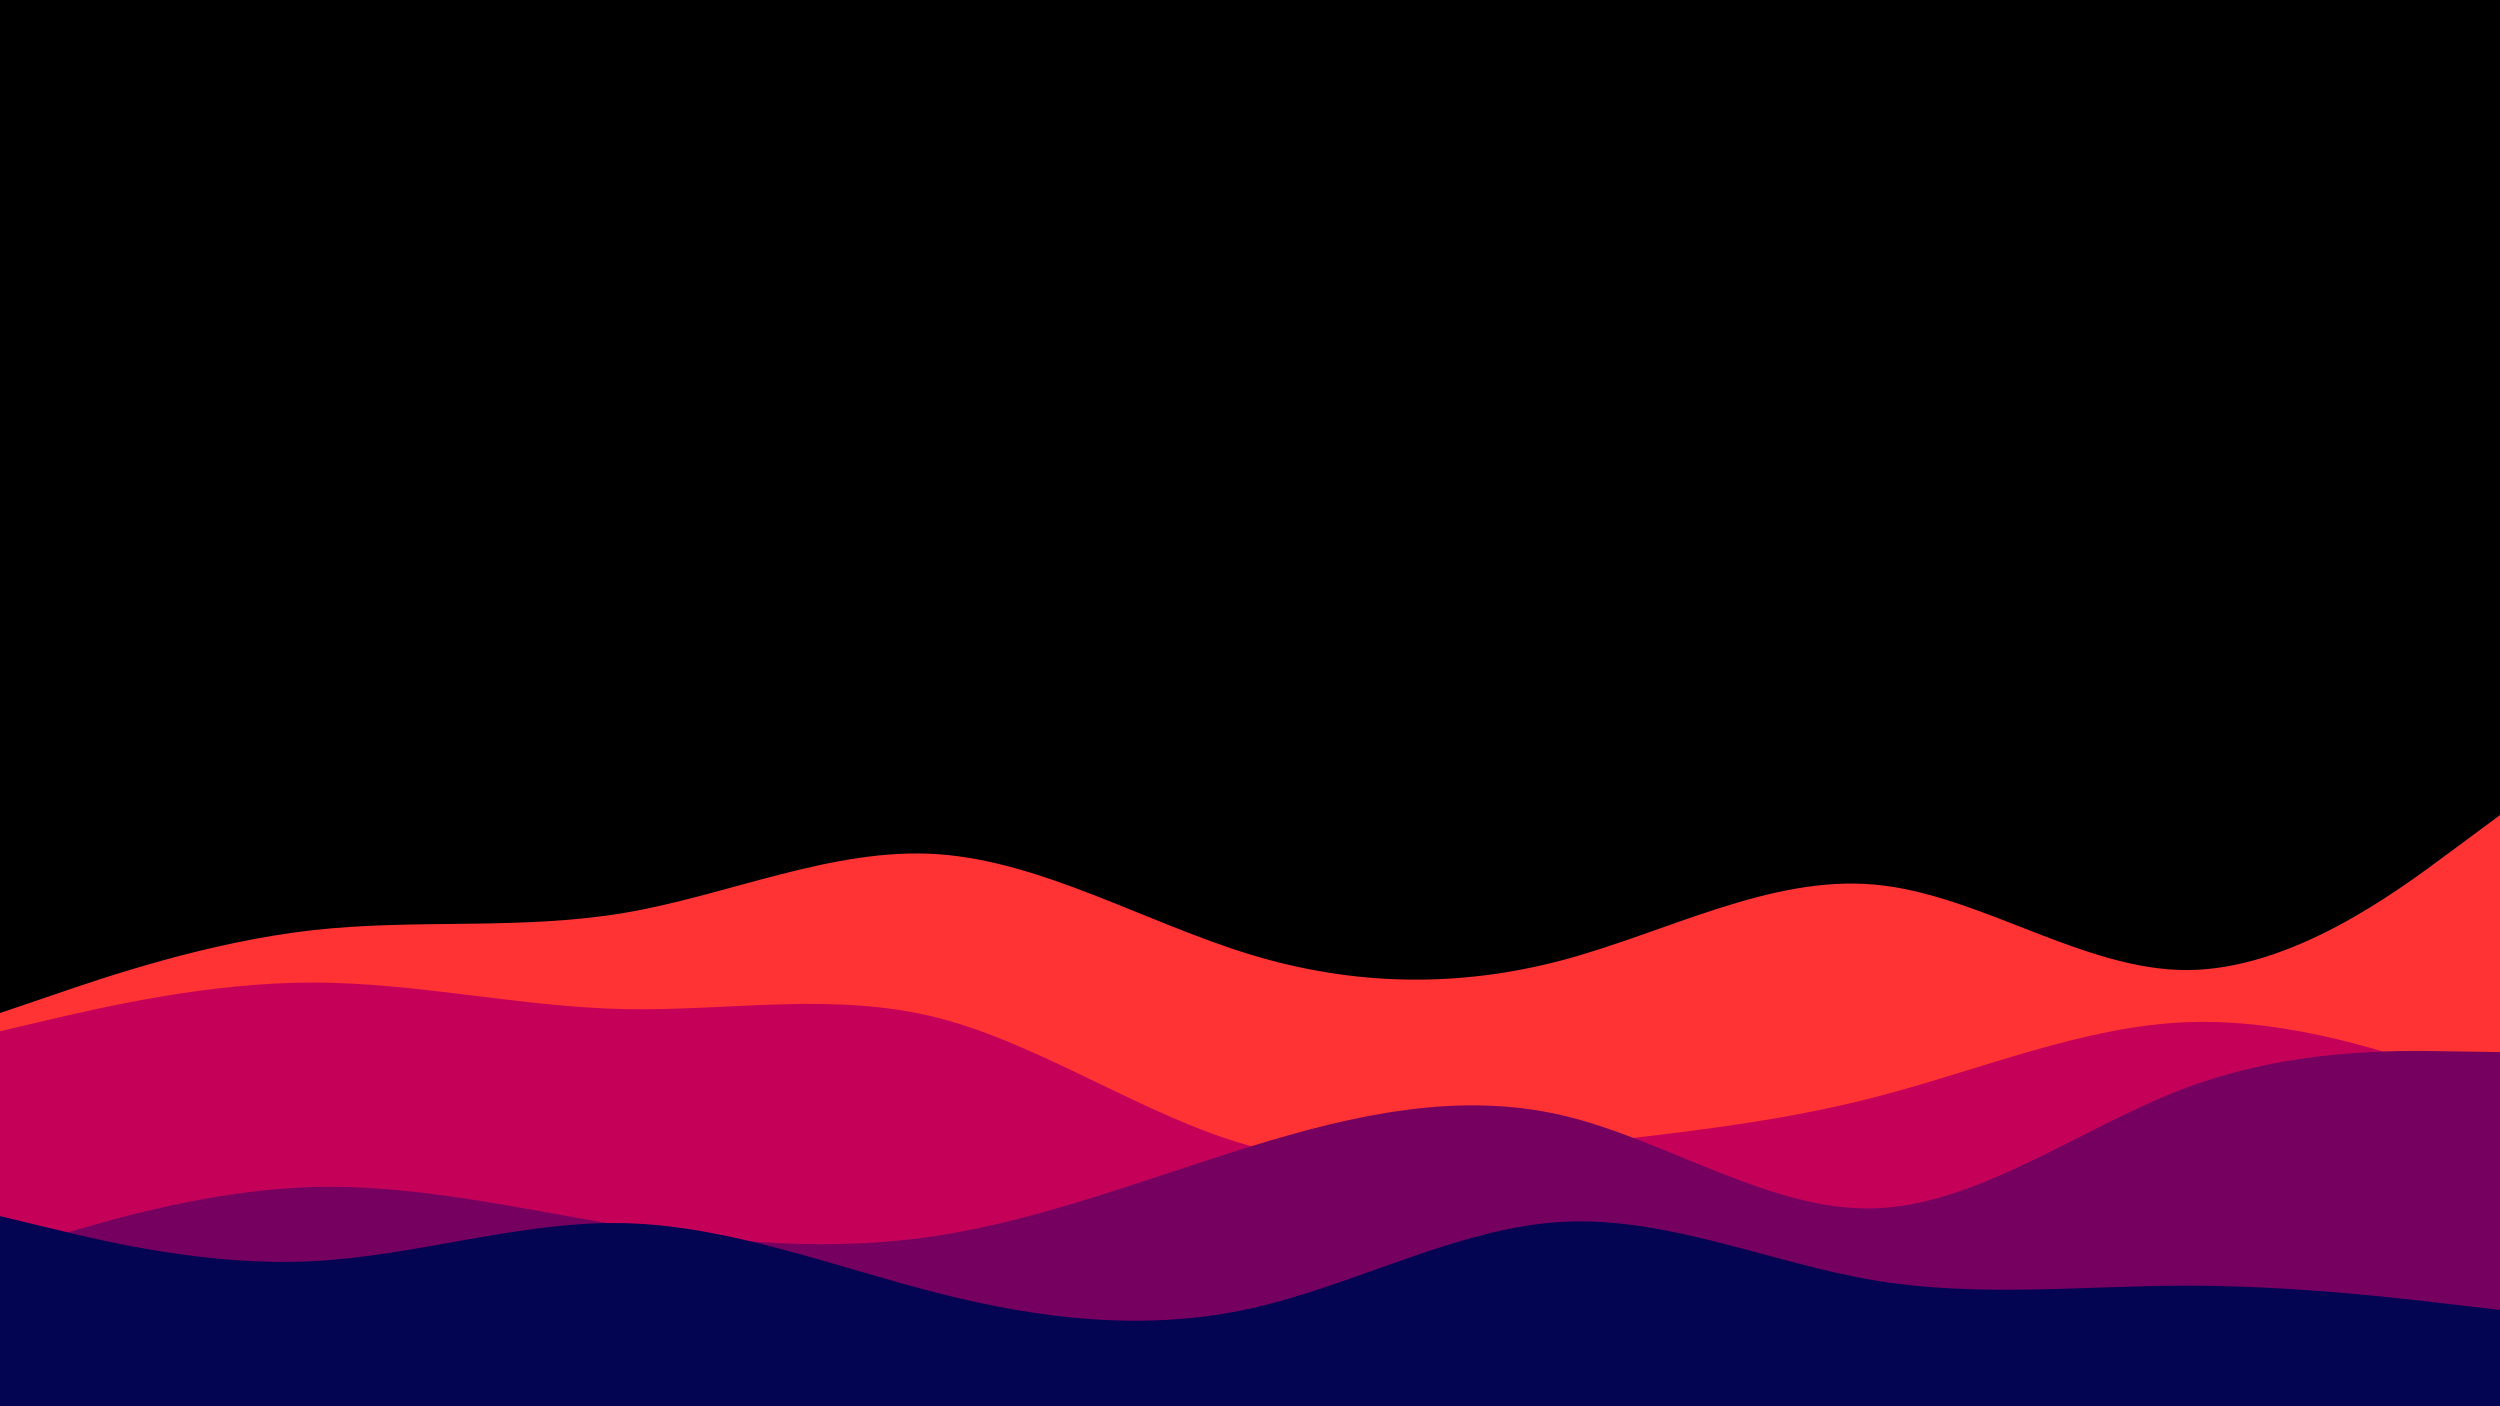 <svg id="visual" viewBox="0 0 960 540" width="960" height="540" xmlns="http://www.w3.org/2000/svg" xmlns:xlink="http://www.w3.org/1999/xlink" version="1.1"><rect x="0" y="0" width="960" height="540" fill="#000000"></rect><path d="M0 389L20 382.2C40 375.3 80 361.7 120 357.2C160 352.7 200 357.3 240 350.5C280 343.7 320 325.3 360 328C400 330.7 440 354.3 480 366.5C520 378.7 560 379.3 600 368.7C640 358 680 336 720 339.7C760 343.3 800 372.7 840 372.5C880 372.3 920 342.7 940 327.8L960 313L960 541L940 541C920 541 880 541 840 541C800 541 760 541 720 541C680 541 640 541 600 541C560 541 520 541 480 541C440 541 400 541 360 541C320 541 280 541 240 541C200 541 160 541 120 541C80 541 40 541 20 541L0 541Z" fill="#ff3333"></path><path d="M0 396L20 391.3C40 386.7 80 377.3 120 377.3C160 377.3 200 386.7 240 387.5C280 388.3 320 380.7 360 390.8C400 401 440 429 480 440C520 451 560 445 600 440.2C640 435.3 680 431.7 720 421.3C760 411 800 394 840 392.5C880 391 920 405 940 412L960 419L960 541L940 541C920 541 880 541 840 541C800 541 760 541 720 541C680 541 640 541 600 541C560 541 520 541 480 541C440 541 400 541 360 541C320 541 280 541 240 541C200 541 160 541 120 541C80 541 40 541 20 541L0 541Z" fill="#c50059"></path><path d="M0 481L20 475C40 469 80 457 120 455.8C160 454.7 200 464.3 240 470.8C280 477.3 320 480.7 360 474.5C400 468.3 440 452.7 480 440.3C520 428 560 419 600 428.3C640 437.7 680 465.3 720 464C760 462.7 800 432.3 840 417.5C880 402.7 920 403.3 940 403.7L960 404L960 541L940 541C920 541 880 541 840 541C800 541 760 541 720 541C680 541 640 541 600 541C560 541 520 541 480 541C440 541 400 541 360 541C320 541 280 541 240 541C200 541 160 541 120 541C80 541 40 541 20 541L0 541Z" fill="#760060"></path><path d="M0 467L20 471.8C40 476.7 80 486.3 120 484.3C160 482.3 200 468.7 240 469.7C280 470.7 320 486.3 360 496.5C400 506.7 440 511.3 480 502.5C520 493.7 560 471.3 600 469.2C640 467 680 485 720 491.7C760 498.3 800 493.7 840 493.7C880 493.7 920 498.3 940 500.7L960 503L960 541L940 541C920 541 880 541 840 541C800 541 760 541 720 541C680 541 640 541 600 541C560 541 520 541 480 541C440 541 400 541 360 541C320 541 280 541 240 541C200 541 160 541 120 541C80 541 40 541 20 541L0 541Z" fill="#030452"></path></svg>